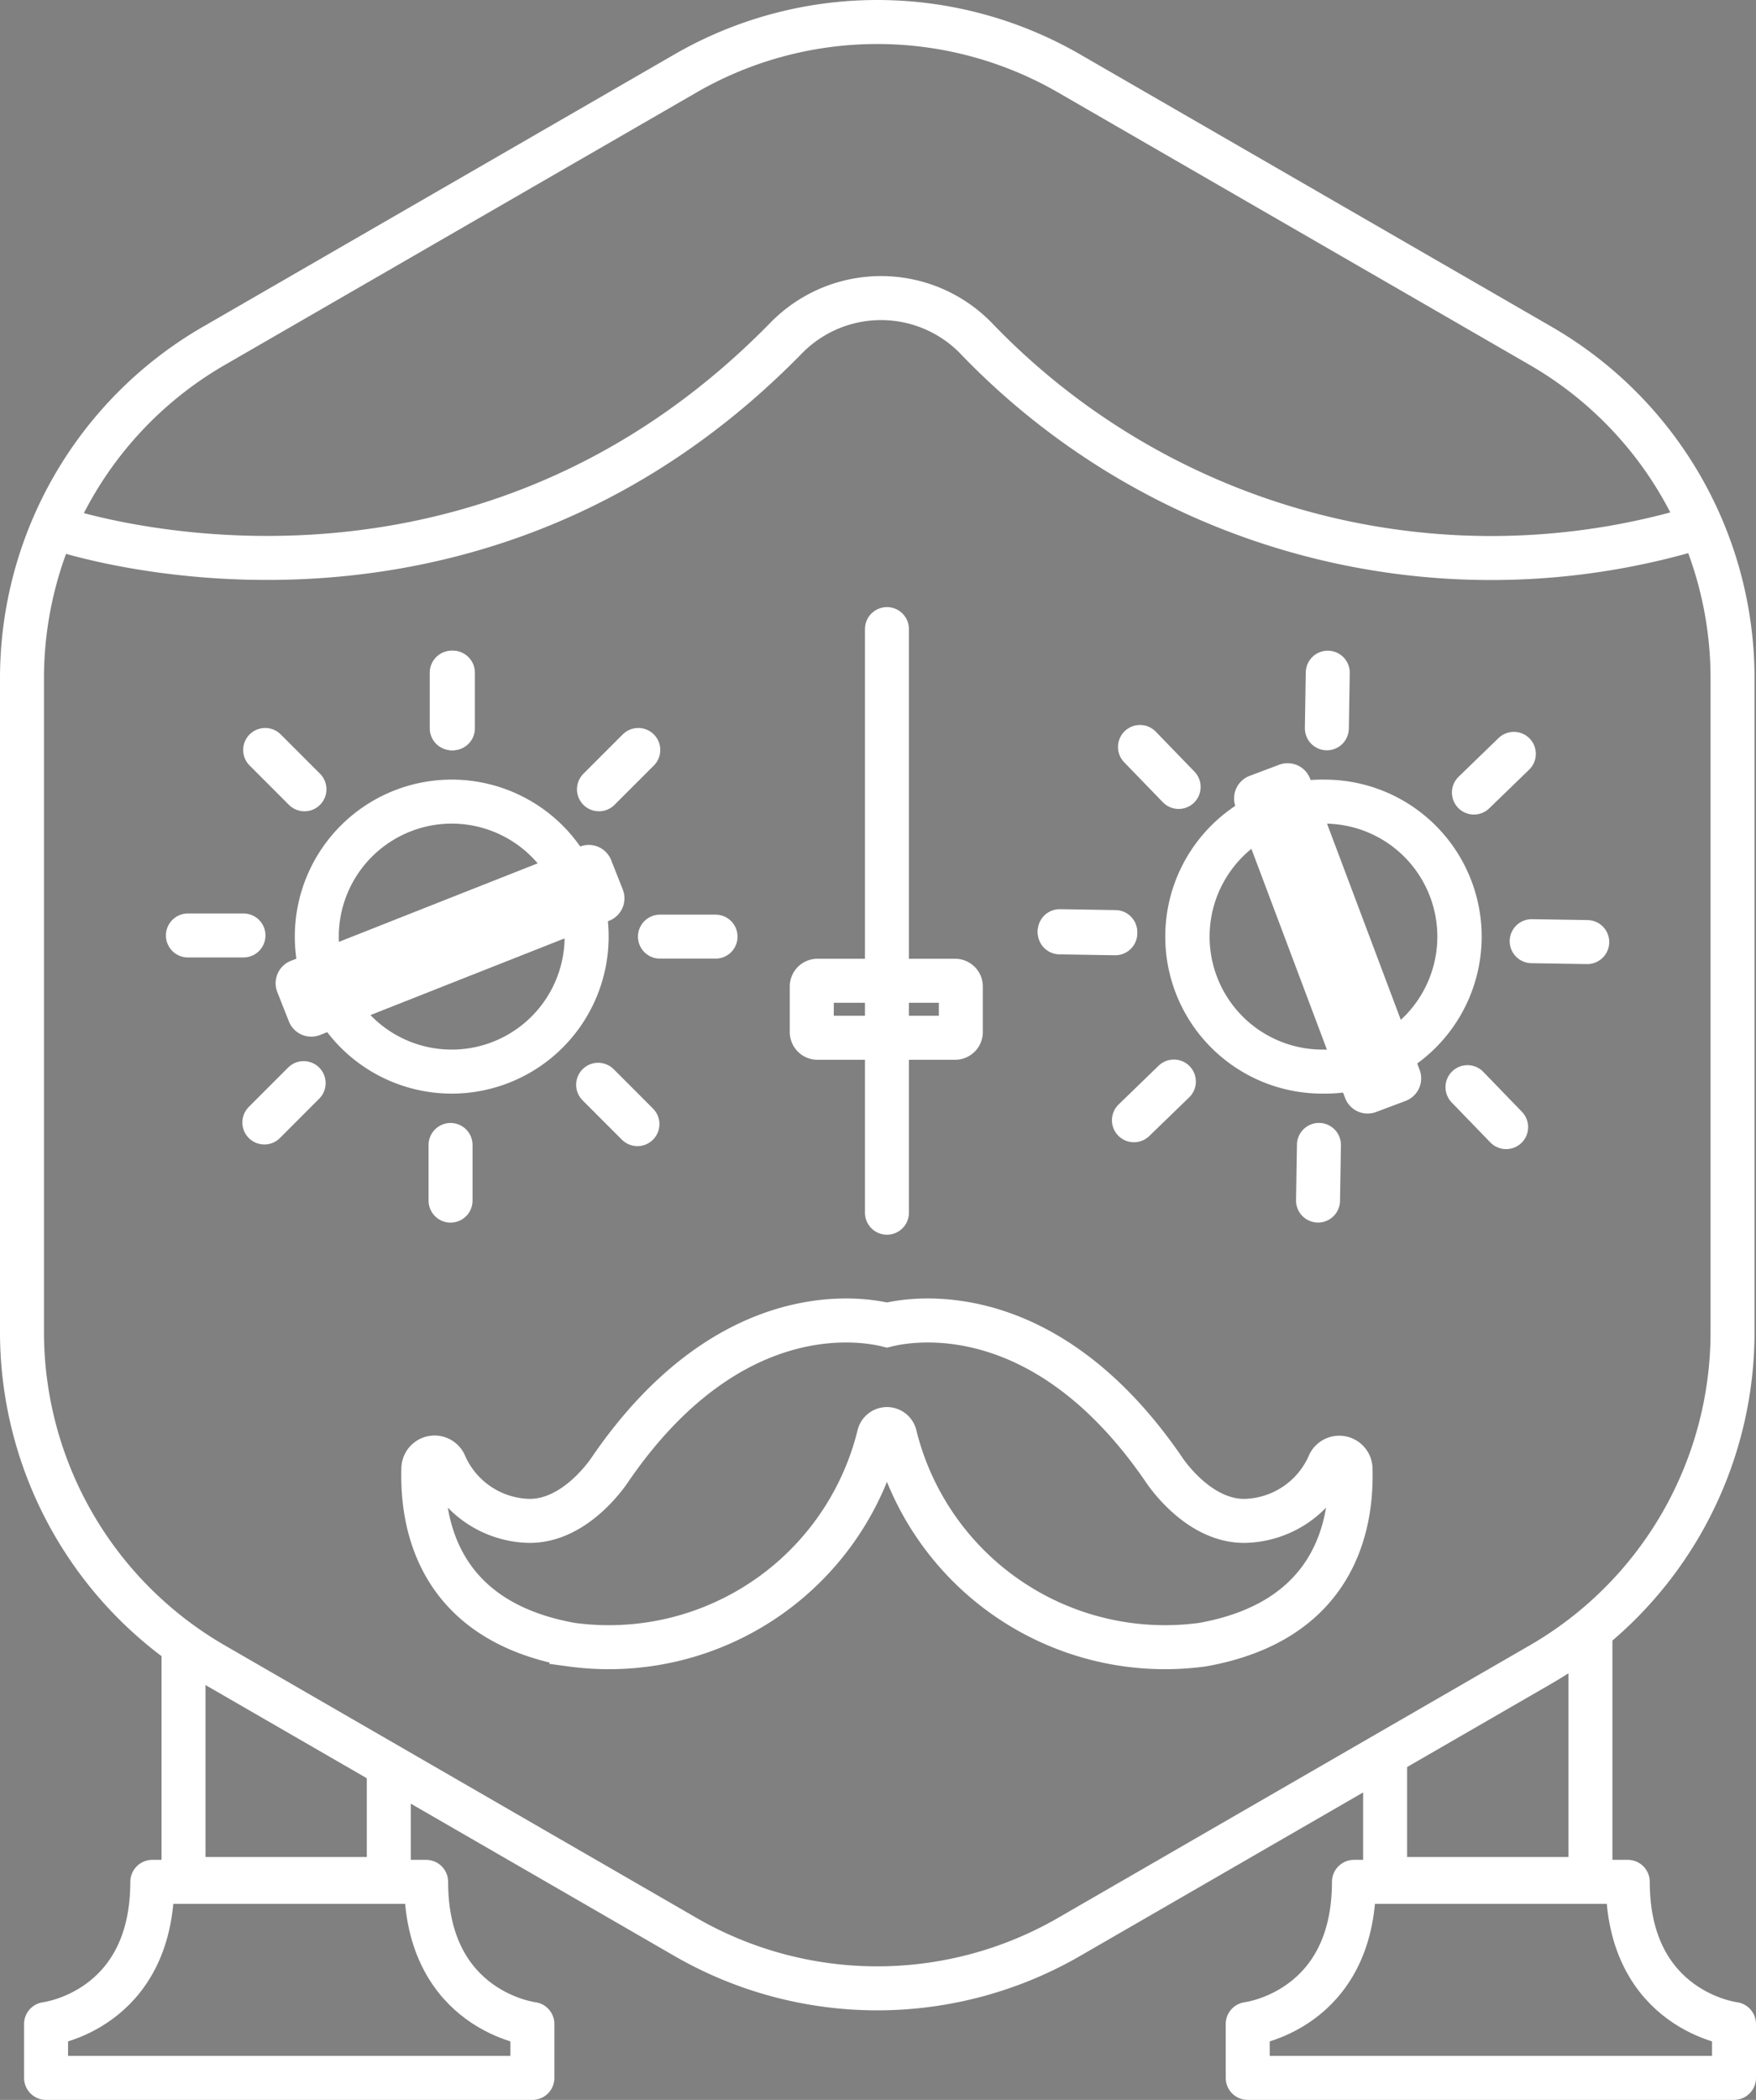 <svg xmlns="http://www.w3.org/2000/svg" width="59.884" height="71.57" viewBox="0 0 59.884 71.57">
  <rect x="0" y="0" width="59.884" height="71.57" fill="#808080" stroke="none"/>
  <title>icon-littleguy</title>
  <g id="Layer_2" data-name="Layer 2">
    <g id="Layer_1-2" data-name="Layer 1">
      <g>
        <polyline points="6.258 56.526 6.258 64.042 13.259 64.042 13.259 60.589" fill="none" stroke="#fff" stroke-linecap="round" stroke-linejoin="round" stroke-width="1.5"/>
        <polyline points="47.236 59.864 47.236 64.042 54.237 64.042 54.237 55.829" fill="none" stroke="#fff" stroke-linecap="round" stroke-linejoin="round" stroke-width="1.5"/>
        <path d="M52.543,56.728,36.458,66.015a13.083,13.083,0,0,1-13.083,0L7.291,56.728A13.083,13.083,0,0,1,.75,45.398V23.119a13.083,13.083,0,0,1,6.541-11.33L23.376,2.503a13.083,13.083,0,0,1,13.083,0L52.543,11.789A13.083,13.083,0,0,1,59.084,23.119V45.398A13.083,13.083,0,0,1,52.543,56.728Z" fill="none" stroke="#fff" stroke-miterlimit="10" stroke-width="1.5"/>
        <path d="M14.532,64.138H5.194c0,4.412-3.623,4.846-3.623,4.846v1.836H18.156V68.984S14.532,68.55,14.532,64.138Z" fill="none" stroke="#fff" stroke-linecap="round" stroke-linejoin="round" stroke-width="1.5"/>
        <path d="M55.511,64.138H46.173c0,4.412-3.623,4.846-3.623,4.846v1.836H59.134V68.984S55.511,68.55,55.511,64.138Z" fill="none" stroke="#fff" stroke-linecap="round" stroke-linejoin="round" stroke-width="1.5"/>
        <g>
          <path d="M10.616,34.582a.072.072,0,0,1-.066-.045l-.395-1a.08.08,0,0,1,.04-.092l9.859-3.894.092.04.395 1a.08.08,0,0,1-.04.092L10.641,34.577Z" fill="#3246c8"/>
          <path d="M20.079,28.797a.821.821,0,0,0-.301.058L9.919,32.748a.821.821,0,0,0-.462,1.065l.395.999a.82.82,0,0,0,1.065.462L20.776,31.381a.821.821,0,0,0,.462-1.065l-.395-.999a.821.821,0,0,0-.764-.52Z" fill="#fff"/>
        </g>
        <line x1="15.445" y1="24.822" x2="15.445" y2="22.926" fill="none" stroke="#fff" stroke-linecap="round" stroke-linejoin="round" stroke-width="1.5"/>
        <line x1="15.365" y1="39.024" x2="15.365" y2="40.92" fill="none" stroke="#fff" stroke-linecap="round" stroke-linejoin="round" stroke-width="1.5"/>
        <line x1="15.405" y1="24.822" x2="15.405" y2="22.926" fill="none" stroke="#fff" stroke-linecap="round" stroke-linejoin="round" stroke-width="1.5"/>
        <line x1="8.303" y1="31.883" x2="6.408" y2="31.883" fill="none" stroke="#fff" stroke-linecap="round" stroke-linejoin="round" stroke-width="1.5"/>
        <line x1="22.506" y1="31.923" x2="24.402" y2="31.923" fill="none" stroke="#fff" stroke-linecap="round" stroke-linejoin="round" stroke-width="1.5"/>
        <line x1="20.398" y1="36.972" x2="21.738" y2="38.313" fill="none" stroke="#fff" stroke-linecap="round" stroke-linejoin="round" stroke-width="1.5"/>
        <line x1="10.383" y1="26.901" x2="9.043" y2="25.561" fill="none" stroke="#fff" stroke-linecap="round" stroke-linejoin="round" stroke-width="1.5"/>
        <line x1="10.355" y1="36.916" x2="9.015" y2="38.257" fill="none" stroke="#fff" stroke-linecap="round" stroke-linejoin="round" stroke-width="1.5"/>
        <line x1="20.426" y1="26.901" x2="21.767" y2="25.561" fill="none" stroke="#fff" stroke-linecap="round" stroke-linejoin="round" stroke-width="1.5"/>
        <g>
          <path d="M46.639,37.203a.072.072,0,0,1-.067-.046l-3.733-9.921a.071.071,0,0,1,.041-.091l1.006-.378.091.042,3.733,9.921a.072.072,0,0,1-.041.092l-1.006.378Z" fill="#3246c8"/>
          <path d="M43.911,26.012a.819.819,0,0,0-.289.053l-1.005.378a.821.821,0,0,0-.479,1.057l3.733,9.921a.82.82,0,0,0,1.057.479l1.006-.378a.821.821,0,0,0,.479-1.057l-3.733-9.921a.822.822,0,0,0-.769-.532Z" fill="#fff"/>
        </g>
        <line x1="38.034" y1="31.768" x2="36.139" y2="31.737" fill="none" stroke="#fff" stroke-linecap="round" stroke-linejoin="round" stroke-width="1.5"/>
        <line x1="52.234" y1="32.078" x2="54.129" y2="32.108" fill="none" stroke="#fff" stroke-linecap="round" stroke-linejoin="round" stroke-width="1.5"/>
        <line x1="38.034" y1="31.808" x2="36.138" y2="31.777" fill="none" stroke="#fff" stroke-linecap="round" stroke-linejoin="round" stroke-width="1.5"/>
        <line x1="44.979" y1="39.022" x2="44.948" y2="40.918" fill="none" stroke="#fff" stroke-linecap="round" stroke-linejoin="round" stroke-width="1.5"/>
        <line x1="45.249" y1="24.822" x2="45.28" y2="22.927" fill="none" stroke="#fff" stroke-linecap="round" stroke-linejoin="round" stroke-width="1.5"/>
        <line x1="50.264" y1="27.012" x2="51.626" y2="25.693" fill="none" stroke="#fff" stroke-linecap="round" stroke-linejoin="round" stroke-width="1.5"/>
        <line x1="40.032" y1="36.862" x2="38.67" y2="38.181" fill="none" stroke="#fff" stroke-linecap="round" stroke-linejoin="round" stroke-width="1.5"/>
        <line x1="50.045" y1="37.053" x2="51.363" y2="38.415" fill="none" stroke="#fff" stroke-linecap="round" stroke-linejoin="round" stroke-width="1.5"/>
        <line x1="40.195" y1="26.821" x2="38.876" y2="25.459" fill="none" stroke="#fff" stroke-linecap="round" stroke-linejoin="round" stroke-width="1.5"/>
        <line x1="30.247" y1="21.441" x2="30.247" y2="41.332" fill="none" stroke="#fff" stroke-linecap="round" stroke-linejoin="round" stroke-width="1.5"/>
        <path d="M32.017,34.177v.442h-3.583V34.177h3.583m.555-1.5H27.878a.945.945,0,0,0-.945.945V35.175a.945.945,0,0,0,.945.945h4.694a.945.945,0,0,0,.945-.945V33.622a.945.945,0,0,0-.945-.945Z" fill="#fff"/>
        <path d="M57.865,17.987A24.341,24.341,0,0,1,33.268,11.509a4.522,4.522,0,0,0-6.445,0C15.763,22.828,1.902,17.987,1.902,17.987" fill="none" stroke="#fff" stroke-linecap="round" stroke-linejoin="round" stroke-width="1.5"/>
        <path d="M46.056,50.051a.384.384,0,0,0-.722-.166A3.213,3.213,0,0,1,42.428,51.836c-1.633,0-2.762-1.788-2.762-1.788-4.029-5.851-8.51-5.112-9.418-4.888-.909-.224-5.389-.963-9.419,4.888,0,0-1.129,1.788-2.762,1.788a3.217,3.217,0,0,1-2.912-1.961.382.382,0,0,0-.717.177c-.061,1.994.57,5.205,5.05,6.002a9.484,9.484,0,0,0,10.487-7.135.281.281,0,0,1,.545,0,9.484,9.484,0,0,0,10.487,7.135C45.487,55.256,46.117,52.045,46.056,50.051Z" fill="none" stroke="#fff" stroke-miterlimit="10" stroke-width="1.5"/>
        <path d="M15.405,28.071a3.851,3.851,0,1,1-3.852,3.851,3.856,3.856,0,0,1,3.852-3.851m0-1.5a5.351,5.351,0,1,0,5.351,5.351,5.351,5.351,0,0,0-5.351-5.351Z" fill="#fff"/>
        <path d="M45.132,28.071h0l.064.001a3.851,3.851,0,0,1-.061,7.702l-.064-.001a3.851,3.851,0,0,1,.061-7.702m0-1.5a5.351,5.351,0,0,0-.085,10.702c.03 0.0.059.001.088.001a5.351,5.351,0,0,0,.085-10.702c-.03-0-.059-.001-.088-.001Z" fill="#fff"/>
      </g>
    </g>
  </g>
</svg>
